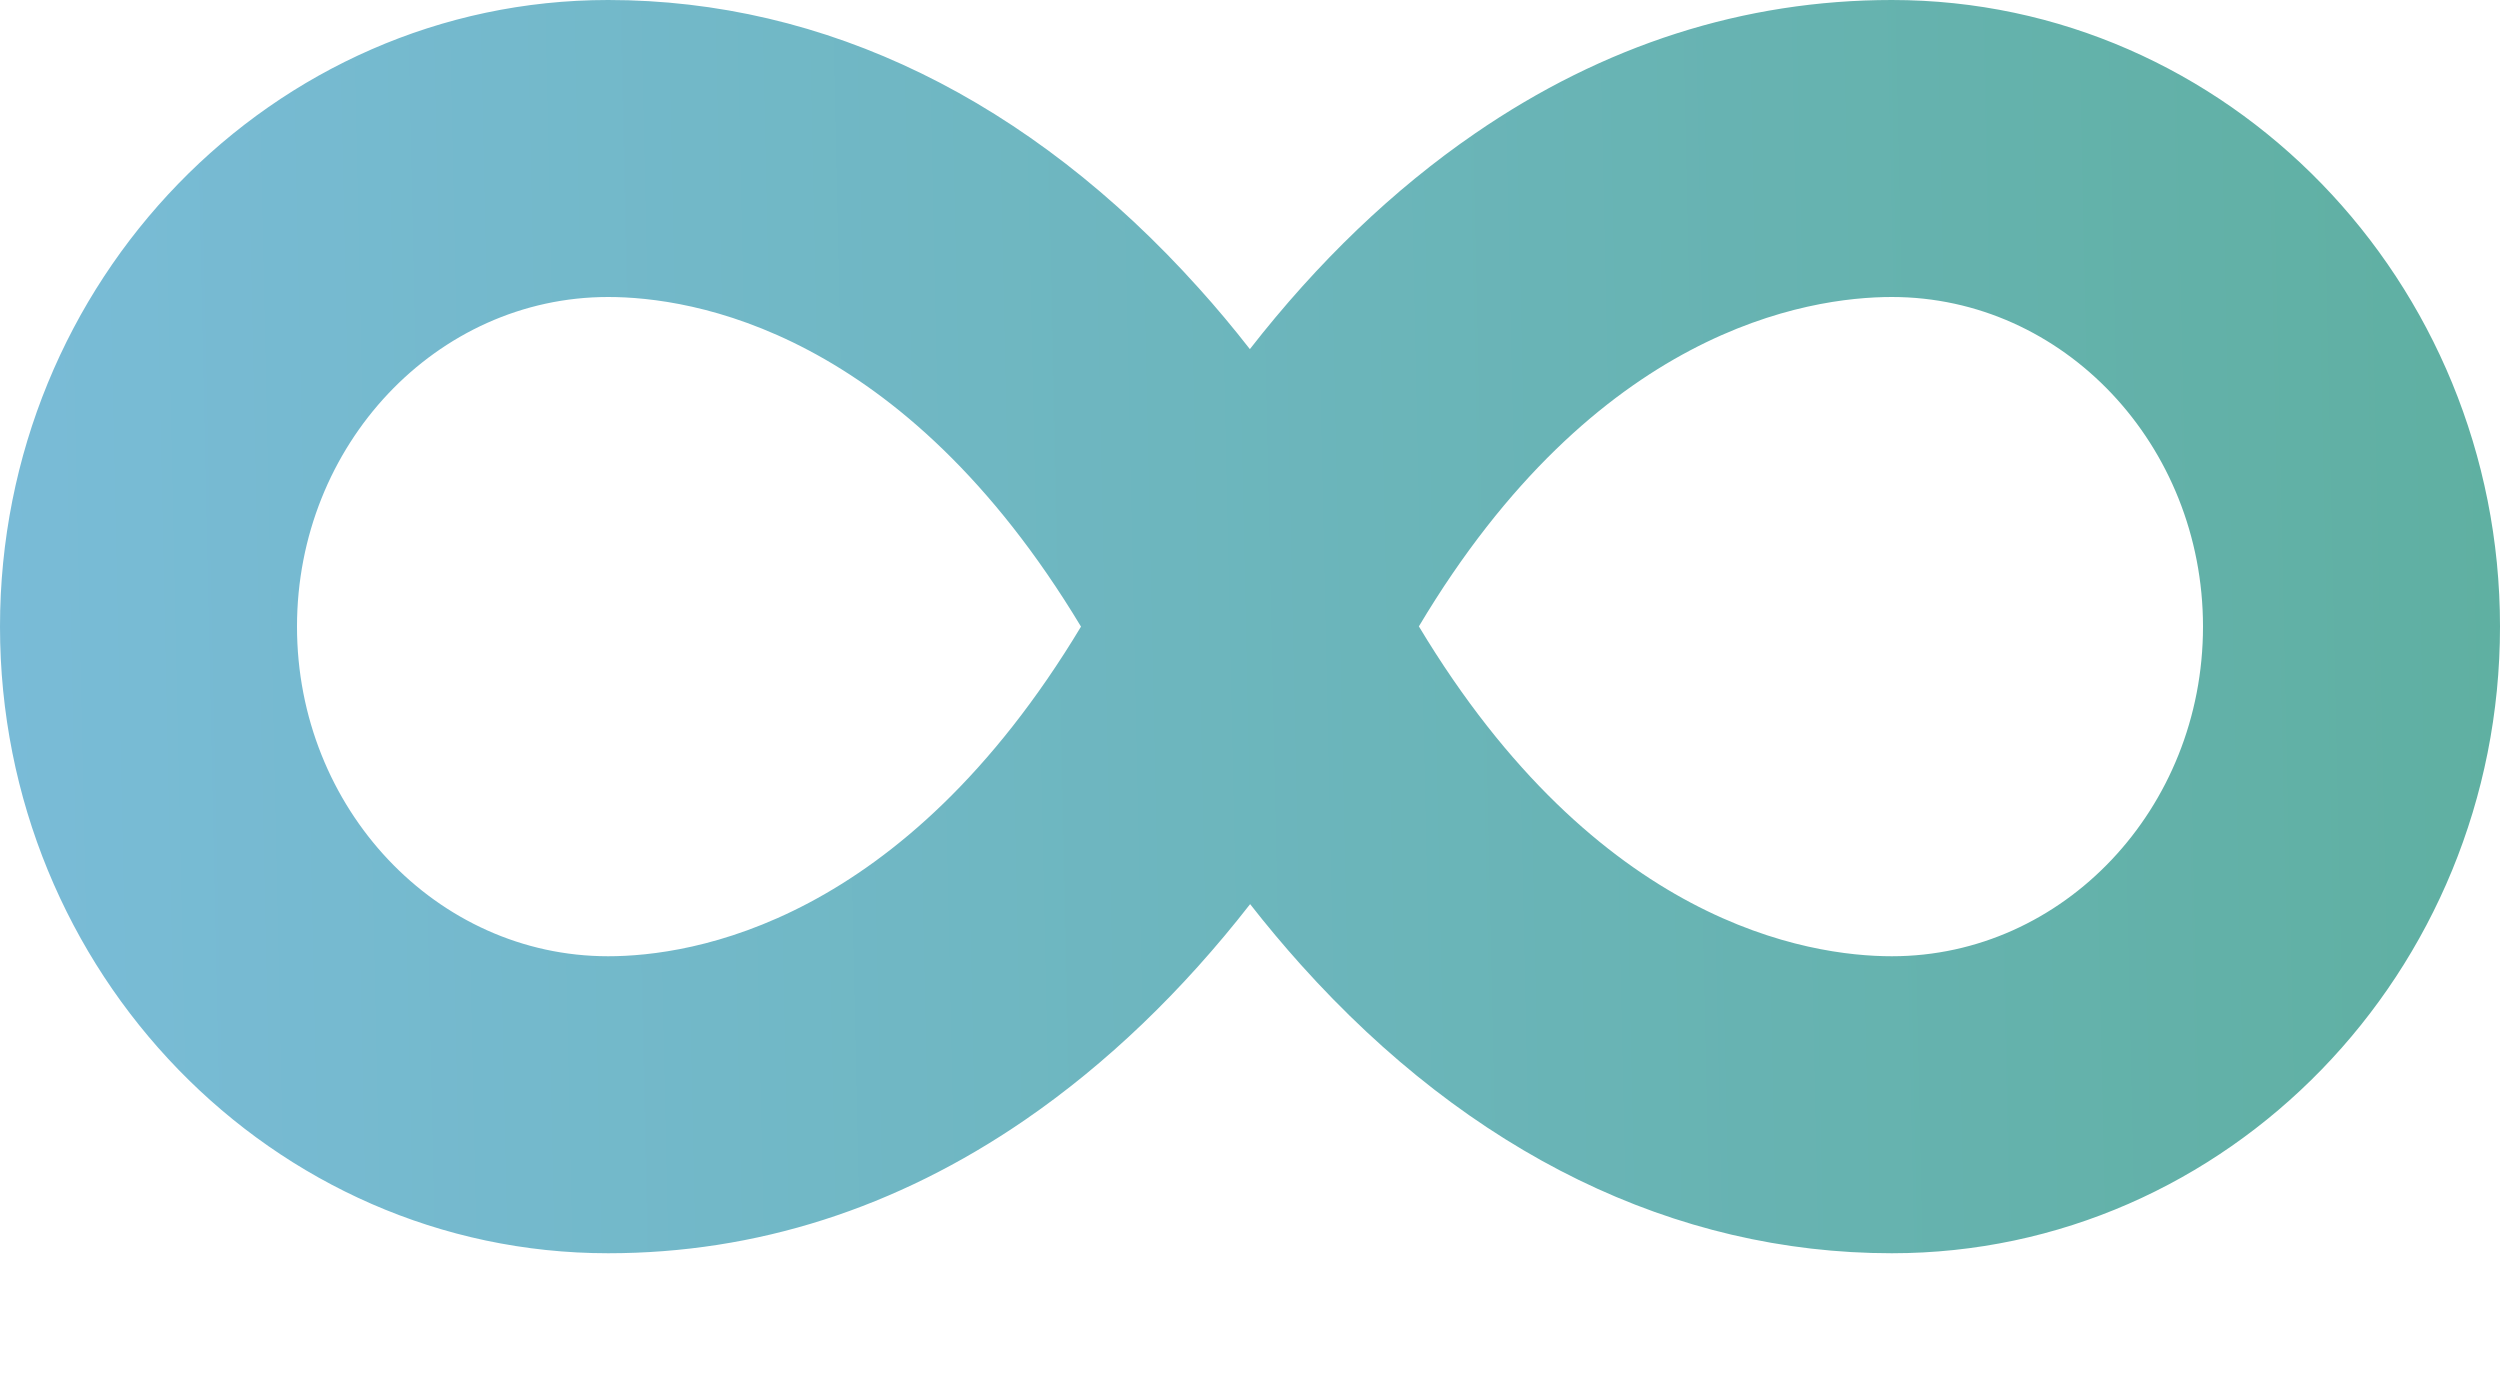 <svg width="20" height="11" viewBox="0 0 20 11" fill="none" xmlns="http://www.w3.org/2000/svg">
<path d="M15.135 0C13.952 0 12.831 0.359 11.801 1.067C11.148 1.515 10.543 2.095 9.999 2.793C9.867 2.624 9.731 2.461 9.592 2.307C8.237 0.798 6.602 0 4.865 0C2.182 0 0 2.249 0 5.013C0 7.777 2.182 10.026 4.865 10.026C6.048 10.026 7.169 9.667 8.199 8.96C8.852 8.511 9.457 7.931 10.001 7.233C10.133 7.402 10.27 7.565 10.408 7.719C11.763 9.229 13.398 10.026 15.135 10.026C17.817 10.026 20 7.777 20 5.013C20 2.249 17.817 0 15.135 0ZM17.624 5.013C17.624 6.467 16.508 7.65 15.135 7.65C14.467 7.65 12.78 7.39 11.351 5.011C12.767 2.636 14.462 2.376 15.135 2.376C16.508 2.376 17.624 3.559 17.624 5.013ZM8.648 5.013C7.218 7.39 5.533 7.65 4.865 7.65C3.492 7.65 2.376 6.467 2.376 5.013C2.376 3.559 3.492 2.376 4.865 2.376C5.533 2.376 7.218 2.637 8.648 5.013Z" fill="url(#paint0_linear_3227_18020)"/>
<defs>
<linearGradient id="paint0_linear_3227_18020" x1="24.99" y1="-55.791" x2="-14.071" y2="-54.941" gradientUnits="userSpaceOnUse">
<stop stop-color="#57AC91"/>
<stop offset="1" stop-color="#8AC3F9"/>
</linearGradient>
</defs>
</svg>
